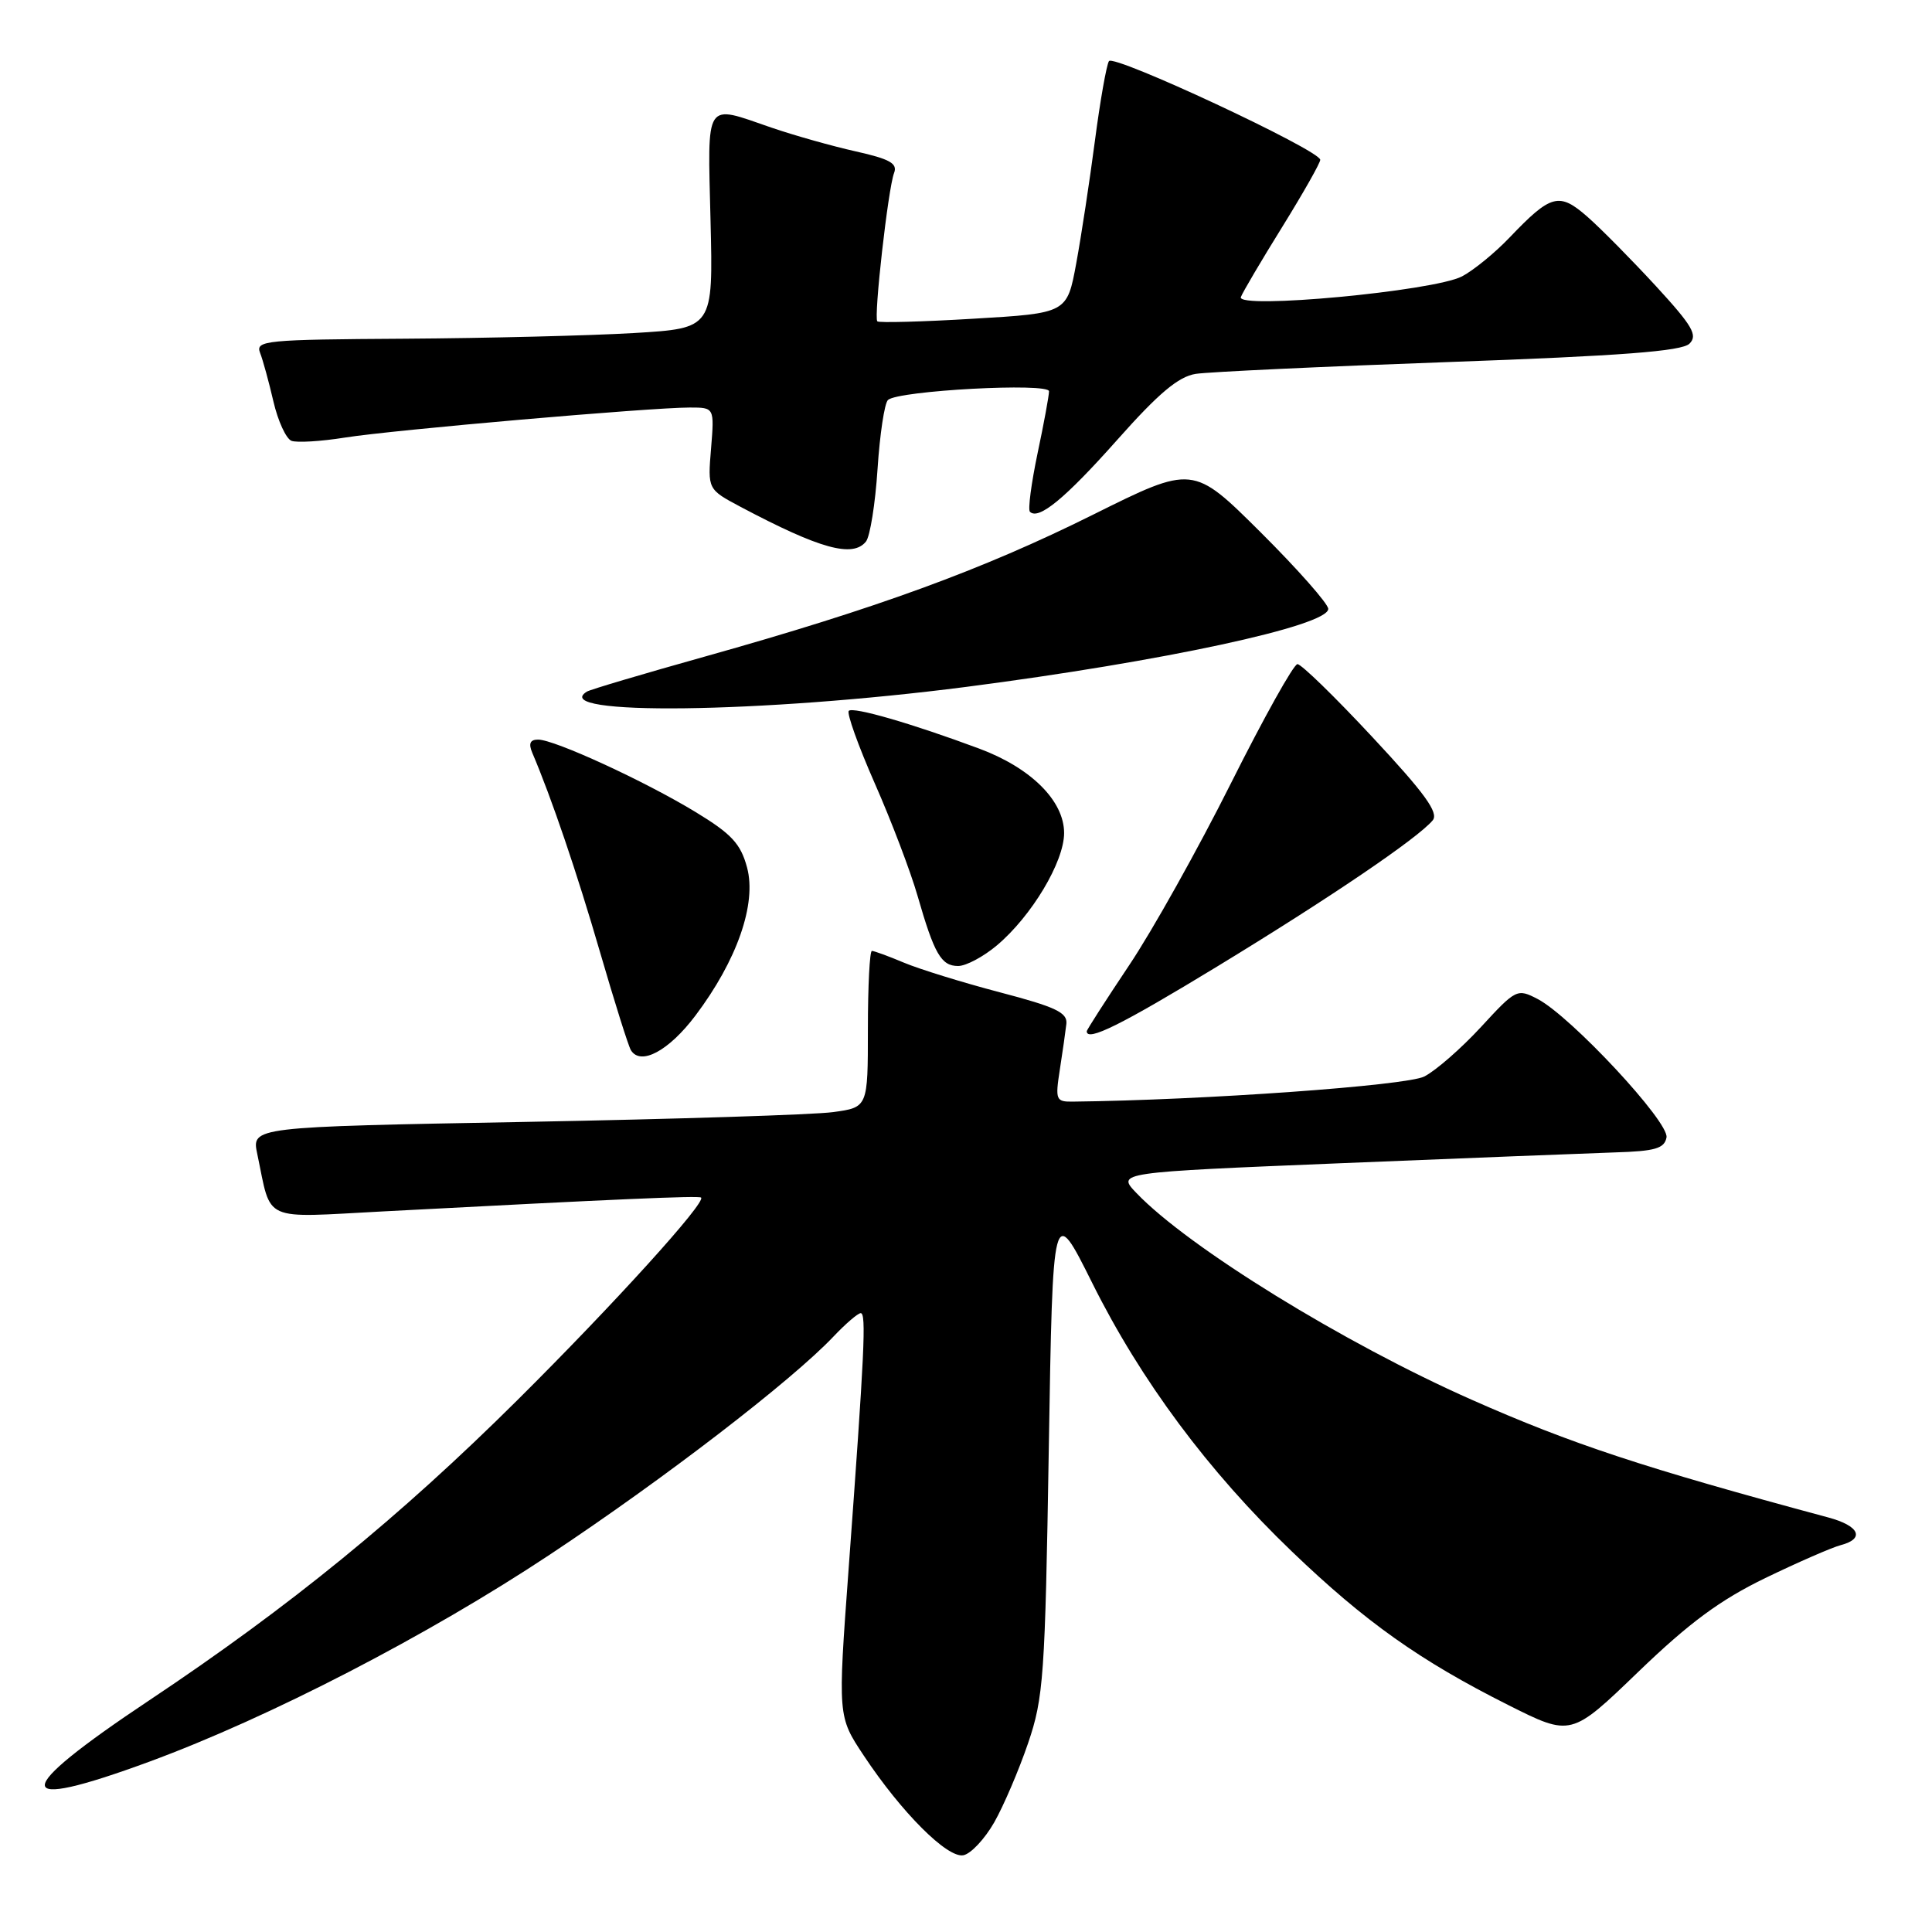 <?xml version="1.0" encoding="UTF-8" standalone="no"?>
<!DOCTYPE svg PUBLIC "-//W3C//DTD SVG 1.1//EN" "http://www.w3.org/Graphics/SVG/1.1/DTD/svg11.dtd" >
<svg xmlns="http://www.w3.org/2000/svg" xmlns:xlink="http://www.w3.org/1999/xlink" version="1.1" viewBox="0 0 256 256">
 <g >
 <path fill="currentColor"
d=" M 131.73 241.49 C 132.98 239.30 135.00 234.57 136.22 231.00 C 138.28 224.97 138.48 222.15 138.97 192.01 C 139.50 159.52 139.50 159.52 144.73 170.01 C 151.16 182.92 160.11 194.96 171.17 205.57 C 180.88 214.89 188.13 220.04 199.84 225.92 C 208.18 230.11 208.18 230.11 217.09 221.52 C 223.85 215.01 227.93 212.00 233.91 209.10 C 238.25 207.00 242.75 205.04 243.90 204.74 C 247.15 203.89 246.39 202.18 242.25 201.07 C 217.77 194.48 208.26 191.34 195.00 185.47 C 178.07 177.98 157.48 165.29 150.59 158.09 C 147.96 155.35 147.96 155.35 177.73 154.13 C 194.10 153.46 210.42 152.82 213.99 152.70 C 219.32 152.54 220.54 152.18 220.82 150.72 C 221.21 148.69 208.15 134.67 203.74 132.37 C 201.04 130.97 200.87 131.05 196.25 136.07 C 193.65 138.89 190.27 141.85 188.73 142.64 C 186.39 143.85 159.39 145.78 142.14 145.97 C 139.92 146.00 139.81 145.74 140.43 141.75 C 140.80 139.41 141.18 136.68 141.30 135.67 C 141.46 134.17 139.90 133.43 132.50 131.49 C 127.55 130.19 121.83 128.42 119.78 127.56 C 117.74 126.70 115.82 126.00 115.53 126.00 C 115.24 126.00 115.00 130.66 115.00 136.36 C 115.00 146.73 115.00 146.73 110.39 147.36 C 107.85 147.71 89.48 148.29 69.55 148.66 C 33.33 149.32 33.33 149.32 34.09 152.91 C 36.02 162.07 34.48 161.37 50.90 160.51 C 81.67 158.89 92.51 158.42 92.89 158.68 C 93.67 159.22 81.38 172.78 68.58 185.50 C 52.97 201.00 38.40 212.89 19.75 225.32 C 1.32 237.60 1.34 240.22 19.79 233.43 C 35.68 227.58 56.70 216.71 72.82 206.02 C 87.93 196.00 104.89 182.96 110.44 177.10 C 112.05 175.40 113.68 174.00 114.05 174.00 C 114.80 174.00 114.56 179.08 112.44 207.97 C 111.01 227.44 111.01 227.44 114.45 232.62 C 119.45 240.16 125.53 246.24 127.65 245.83 C 128.64 245.64 130.47 243.69 131.73 241.49 Z  M 92.14 134.58 C 97.66 127.26 100.28 119.76 98.99 114.95 C 98.14 111.79 96.94 110.50 92.17 107.60 C 85.39 103.48 73.47 98.00 71.30 98.00 C 70.24 98.00 70.01 98.52 70.53 99.75 C 73.06 105.67 76.45 115.64 79.50 126.14 C 81.43 132.77 83.27 138.63 83.60 139.16 C 84.89 141.25 88.62 139.25 92.14 134.58 Z  M 161.26 128.08 C 176.13 119.03 187.87 111.07 189.84 108.70 C 190.67 107.70 188.80 105.12 181.88 97.70 C 176.91 92.36 172.43 88.00 171.92 88.00 C 171.42 88.00 167.46 95.10 163.11 103.78 C 158.76 112.46 152.69 123.33 149.60 127.93 C 146.52 132.54 144.00 136.46 144.00 136.65 C 144.00 138.07 148.56 135.81 161.26 128.08 Z  M 132.09 125.27 C 136.69 121.40 141.00 114.20 141.00 110.38 C 141.00 106.11 136.60 101.74 129.74 99.19 C 120.79 95.86 113.05 93.62 112.47 94.19 C 112.17 94.49 113.72 98.82 115.92 103.82 C 118.12 108.81 120.66 115.50 121.58 118.70 C 123.80 126.41 124.71 128.00 126.96 128.00 C 128.00 128.00 130.31 126.77 132.09 125.27 Z  M 128.00 91.02 C 154.00 87.66 176.00 82.93 176.00 80.68 C 176.00 80.01 171.97 75.44 167.04 70.53 C 158.07 61.61 158.07 61.61 144.79 68.22 C 130.19 75.49 116.08 80.64 93.43 86.99 C 85.26 89.28 78.21 91.37 77.77 91.64 C 72.55 94.87 100.88 94.51 128.00 91.02 Z  M 114.75 71.75 C 115.29 71.06 115.98 66.74 116.28 62.14 C 116.58 57.54 117.20 53.43 117.66 53.00 C 119.01 51.75 139.00 50.68 139.00 51.85 C 139.00 52.41 138.32 56.12 137.48 60.08 C 136.65 64.05 136.19 67.53 136.47 67.81 C 137.62 68.95 141.13 66.06 148.06 58.26 C 153.53 52.10 156.15 49.90 158.44 49.54 C 160.12 49.28 175.22 48.57 192.00 47.97 C 214.83 47.15 222.84 46.54 223.86 45.54 C 224.99 44.43 224.28 43.20 219.42 37.91 C 216.23 34.45 212.16 30.32 210.36 28.74 C 206.59 25.43 205.52 25.72 200.00 31.50 C 198.07 33.52 195.25 35.82 193.73 36.62 C 190.00 38.58 163.78 41.03 164.42 39.36 C 164.67 38.71 167.15 34.50 169.94 30.01 C 172.72 25.52 174.97 21.54 174.94 21.17 C 174.83 19.87 147.54 7.13 146.94 8.10 C 146.61 8.64 145.77 13.39 145.08 18.67 C 144.39 23.94 143.28 31.24 142.61 34.88 C 141.39 41.50 141.39 41.50 129.01 42.23 C 122.20 42.64 116.46 42.79 116.25 42.58 C 115.75 42.08 117.68 24.95 118.47 22.92 C 118.96 21.66 117.91 21.07 113.39 20.06 C 110.26 19.36 105.22 17.94 102.19 16.90 C 93.28 13.83 93.76 13.09 94.15 29.25 C 94.50 43.50 94.50 43.50 84.00 44.13 C 78.22 44.47 64.56 44.81 53.64 44.88 C 35.17 44.99 33.83 45.12 34.46 46.75 C 34.84 47.71 35.63 50.62 36.23 53.20 C 36.83 55.79 37.91 58.13 38.62 58.41 C 39.33 58.68 42.52 58.49 45.71 57.98 C 52.06 56.97 86.16 54.00 91.39 54.00 C 94.66 54.00 94.66 54.00 94.22 59.42 C 93.77 64.84 93.77 64.84 98.13 67.16 C 108.66 72.74 113.01 73.94 114.75 71.75 Z "/>
</g>
</svg>